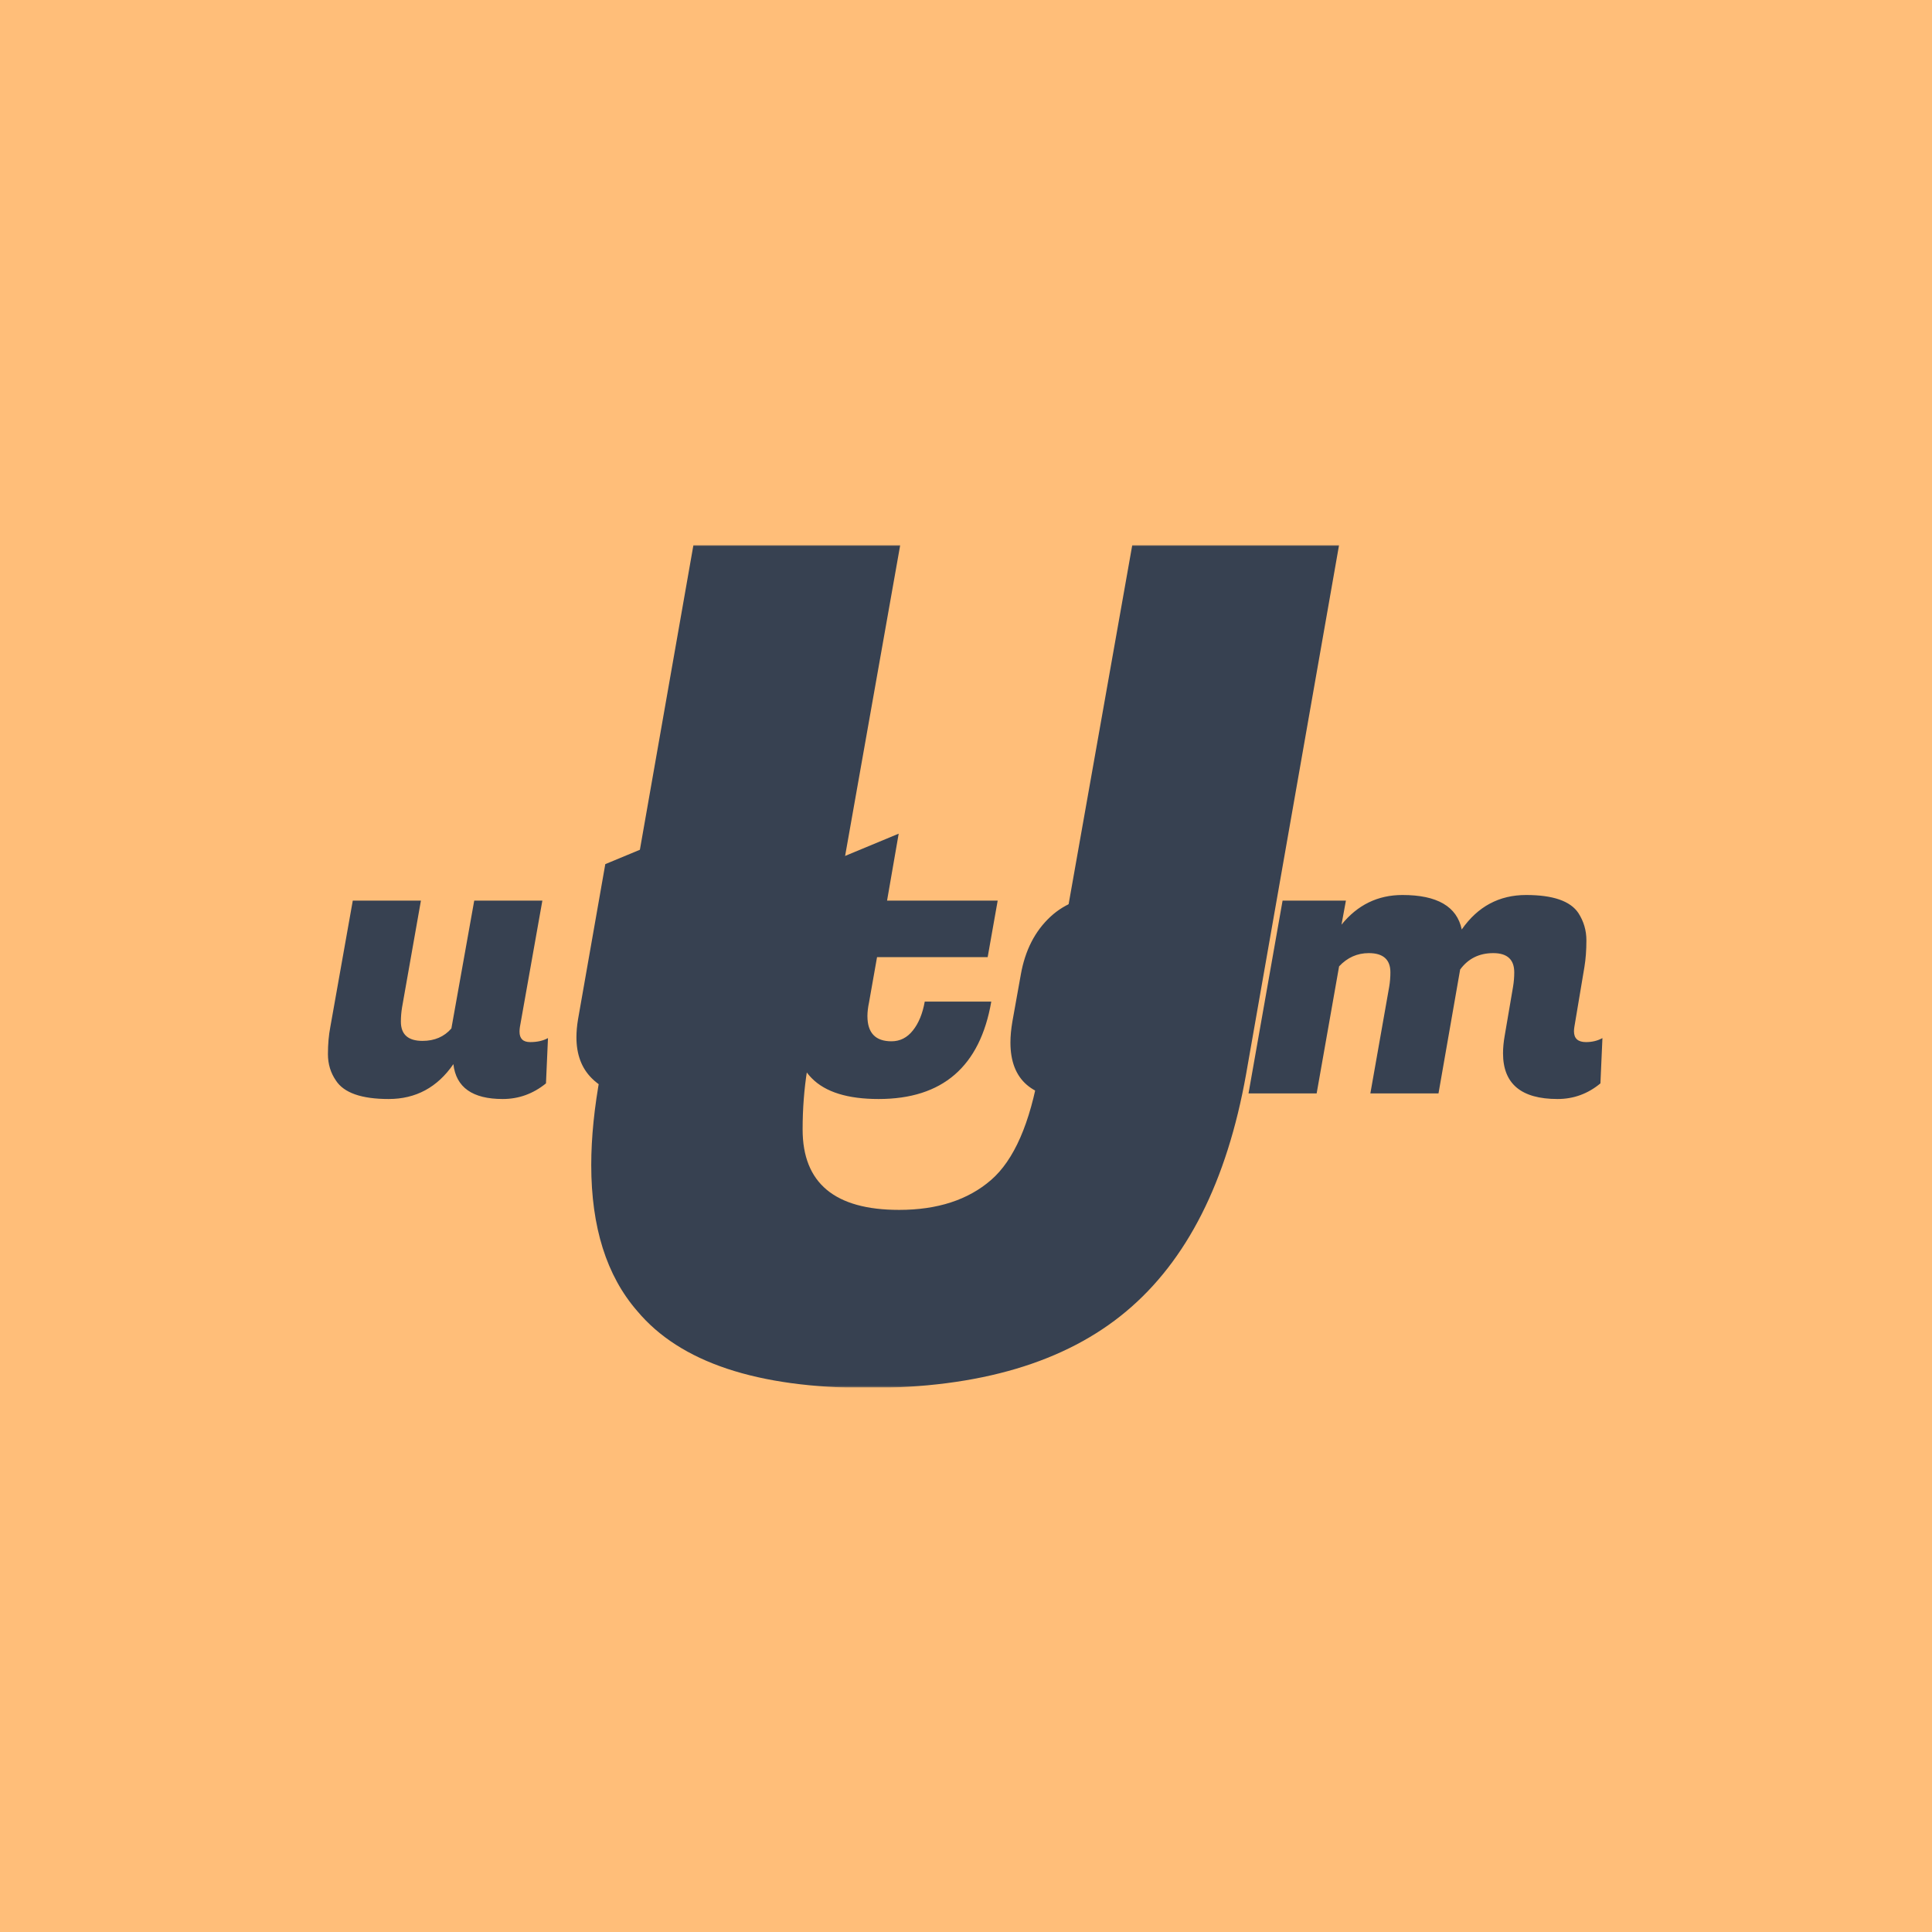 <svg xmlns="http://www.w3.org/2000/svg" version="1.1" xmlns:xlink="http://www.w3.org/1999/xlink" xmlns:svgjs="http://svgjs.dev/svgjs" width="1000" height="1000" viewBox="0 0 1000 1000"><rect width="1000" height="1000" fill="#ffbe79"></rect><g transform="matrix(0.7,0,0,0.7,149.576,282.127)"><svg viewBox="0 0 396 247" data-background-color="#ffbe79" preserveAspectRatio="xMidYMid meet" height="623" width="1000" xmlns="http://www.w3.org/2000/svg" xmlns:xlink="http://www.w3.org/1999/xlink"><g id="tight-bounds" transform="matrix(1,0,0,1,0.24,-0.1)"><svg viewBox="0 0 395.52 247.2" height="247.2" width="395.52"><g><svg></svg></g><g><svg viewBox="0 0 395.52 247.2" height="247.2" width="395.52"><mask id="7592f532-6b70-4928-9f48-0578e5ec5747"><rect width="395.52" height="247.2" fill="white"></rect><g transform="matrix(1,0,0,1,0,77.657)" id="clone"><svg viewBox="0 0 395.52 91.886" height="91.886" width="395.52"><g><svg viewBox="0 0 395.52 91.886" height="91.886" width="395.52"><g><svg viewBox="0 0 395.52 91.886" height="91.886" width="395.52"><g><svg viewBox="0 0 395.52 91.886" height="91.886" width="395.52"><g id="SvgjsG1050"><svg viewBox="0 0 395.52 91.886" height="91.886" width="395.52" id="SvgjsSvg1049"><g><svg viewBox="0 0 395.52 91.886" height="91.886" width="395.52"><g transform="matrix(1,0,0,1,0,0)"><svg width="395.52" viewBox="-1.7 -35.4 164.99 39.1" height="91.886" data-palette-color="#374151"><path d="M25.2-7.7L25.2-7.7Q25.2-6.4 26.53-6.4 27.85-6.4 28.75-6.9L28.75-6.9 28.5-1.25Q26.1 0.7 23.1 0.7L23.1 0.7Q17.45 0.7 16.95-3.65L16.95-3.65Q13.95 0.7 8.88 0.7 3.8 0.7 2.3-1.6L2.3-1.6Q1.3-3.05 1.3-4.9 1.3-6.75 1.6-8.3L1.6-8.3 4.4-24.05 12.9-24.05 10.55-10.75Q10.4-9.85 10.4-8.95L10.4-8.95Q10.4-6.55 13.1-6.55L13.1-6.55Q15.35-6.55 16.7-8.1L16.7-8.1 19.55-24.05 28.05-24.05 25.25-8.3Q25.2-8 25.2-7.7ZM42.55 0.7L42.55 0.7Q36.75 0.7 34.2-1.9L34.2-1.9Q32.3-3.8 32.3-7L32.3-7Q32.3-8.05 32.5-9.25L32.5-9.25 35.9-28.6 45.05-32.4 43.6-24.05 57.4-24.05 56.15-17 42.35-17 41.35-11.35Q41.15-10.4 41.15-9.65L41.15-9.65Q41.15-6.5 44.15-6.5L44.15-6.5Q45.75-6.5 46.82-7.85 47.9-9.2 48.3-11.45L48.3-11.45 56.6-11.45Q54.5 0.7 42.55 0.7ZM70 0.7L70 0.7Q64.2 0.7 61.65-1.9L61.65-1.9Q59.75-3.8 59.75-7L59.75-7Q59.75-8.05 59.95-9.25L59.95-9.25 63.35-28.6 72.5-32.4 71.05-24.05 84.85-24.05 83.6-17 69.8-17 68.8-11.35Q68.6-10.4 68.6-9.65L68.6-9.65Q68.6-6.5 71.6-6.5L71.6-6.5Q73.2-6.5 74.27-7.85 75.35-9.2 75.75-11.45L75.75-11.45 84.05-11.45Q81.95 0.7 70 0.7ZM110.19-7.7L110.19-7.7Q110.19-6.4 111.52-6.4 112.84-6.4 113.74-6.9L113.74-6.9 113.49-1.25Q111.09 0.7 108.09 0.7L108.09 0.7Q102.59 0.7 101.99-3.3L101.99-3.3Q99.49 0.7 94.64 0.7L94.64 0.7Q86.44 0.7 86.44-6.35L86.44-6.35Q86.44-7.55 86.69-9L86.69-9 87.74-14.85Q88.54-19.35 91.42-22.03 94.29-24.7 98.92-24.7 103.54-24.7 105.19-22.55L105.19-22.55 105.44-24.05 113.04-24.05 110.24-8.3Q110.19-8 110.19-7.7ZM96.04-13.85L95.39-10.1Q95.29-9.65 95.29-8.85 95.29-8.05 96.04-7.28 96.79-6.5 98.57-6.5 100.34-6.5 101.64-7.9L101.64-7.9 103.14-16.3Q102.59-17.55 100.54-17.55L100.54-17.55Q96.69-17.55 96.04-13.85L96.04-13.85ZM158.24-6.4L158.24-6.4Q159.39-6.4 160.29-6.9L160.29-6.9 160.04-1.25Q157.69 0.7 154.69 0.7L154.69 0.7Q147.89 0.7 147.89-5L147.89-5Q147.89-6 148.09-7.15L148.09-7.15 149.14-13.3Q149.29-14.2 149.29-15.1L149.29-15.1Q149.29-17.5 146.67-17.5 144.04-17.5 142.54-15.45L142.54-15.45 139.84 0 131.34 0 133.69-13.3Q133.84-14.2 133.84-15.1L133.84-15.1Q133.84-17.5 131.14-17.5L131.14-17.5Q128.99-17.5 127.44-15.85L127.44-15.85 124.64 0 116.14 0 120.39-24.05 128.29-24.05 127.74-21.05Q130.74-24.75 135.34-24.75L135.34-24.75Q141.84-24.75 142.74-20.45L142.74-20.45Q145.74-24.75 150.77-24.75 155.79-24.75 157.29-22.5L157.29-22.5Q158.29-20.95 158.29-19.1 158.29-17.25 158.04-15.75L158.04-15.75 156.79-8.3Q156.74-8 156.74-7.75L156.74-7.75Q156.74-6.4 158.24-6.4Z" opacity="1" transform="matrix(1,0,0,1,0,0)" fill="black" class="wordmark-text-0" id="SvgjsPath1048" stroke-width="5" stroke="black" stroke-linejoin="round"></path></svg></g></svg></g></svg></g></svg></g><g></g></svg></g></svg></g></svg></g></mask><g mask="url(#7592f532-6b70-4928-9f48-0578e5ec5747)"><g><path xmlns="http://www.w3.org/2000/svg" d="M244.944 224.77c-17.872 14.953-43.086 22.43-75.642 22.43-32.556 0-55.12-7.522-67.694-22.565v0c-8.981-10.328-13.471-24.585-13.471-42.771v0c0-8.083 0.898-16.951 2.694-26.606v0l27.279-155.258h60.622l-27.28 153.911c-0.898 5.613-1.347 11.451-1.347 17.512v0c0 15.717 9.43 23.575 28.29 23.575v0c11.226 0 20.207-2.919 26.943-8.756 6.736-5.838 11.451-16.615 14.145-32.331v0l27.279-153.911h60.621l-27.279 155.258c-5.613 31.433-17.333 54.604-35.16 69.512z" fill="#374151" fill-rule="nonzero" stroke="none" stroke-width="1" stroke-linecap="butt" stroke-linejoin="miter" stroke-miterlimit="10" stroke-dasharray="" stroke-dashoffset="0" font-family="none" font-weight="none" font-size="none" text-anchor="none" style="mix-blend-mode: normal" data-fill-palette-color="tertiary"></path></g></g><g transform="matrix(1,0,0,1,0,77.657)"><svg viewBox="0 0 395.52 91.886" height="91.886" width="395.52"><g><svg viewBox="0 0 395.52 91.886" height="91.886" width="395.52"><g><svg viewBox="0 0 395.52 91.886" height="91.886" width="395.52"><g><svg viewBox="0 0 395.52 91.886" height="91.886" width="395.52"><g id="textblocktransform"><svg viewBox="0 0 395.52 91.886" height="91.886" width="395.52" id="textblock"><g><svg viewBox="0 0 395.52 91.886" height="91.886" width="395.52"><g transform="matrix(1,0,0,1,0,0)"><svg width="395.52" viewBox="-1.7 -35.4 164.99 39.1" height="91.886" data-palette-color="#374151"><path d="M25.2-7.7L25.2-7.7Q25.2-6.4 26.53-6.4 27.85-6.4 28.75-6.9L28.75-6.9 28.5-1.25Q26.1 0.7 23.1 0.7L23.1 0.7Q17.45 0.7 16.95-3.65L16.95-3.65Q13.95 0.7 8.88 0.7 3.8 0.7 2.3-1.6L2.3-1.6Q1.3-3.05 1.3-4.9 1.3-6.75 1.6-8.3L1.6-8.3 4.4-24.05 12.9-24.05 10.55-10.75Q10.4-9.85 10.4-8.95L10.4-8.95Q10.4-6.55 13.1-6.55L13.1-6.55Q15.35-6.55 16.7-8.1L16.7-8.1 19.55-24.05 28.05-24.05 25.25-8.3Q25.2-8 25.2-7.7ZM42.55 0.7L42.55 0.7Q36.75 0.7 34.2-1.9L34.2-1.9Q32.3-3.8 32.3-7L32.3-7Q32.3-8.05 32.5-9.25L32.5-9.25 35.9-28.6 45.05-32.4 43.6-24.05 57.4-24.05 56.15-17 42.35-17 41.35-11.35Q41.15-10.4 41.15-9.65L41.15-9.65Q41.15-6.5 44.15-6.5L44.15-6.5Q45.75-6.5 46.82-7.85 47.9-9.2 48.3-11.45L48.3-11.45 56.6-11.45Q54.5 0.7 42.55 0.7ZM70 0.7L70 0.7Q64.2 0.7 61.65-1.9L61.65-1.9Q59.75-3.8 59.75-7L59.75-7Q59.75-8.05 59.95-9.25L59.95-9.25 63.35-28.6 72.5-32.4 71.05-24.05 84.85-24.05 83.6-17 69.8-17 68.8-11.35Q68.6-10.4 68.6-9.65L68.6-9.65Q68.6-6.5 71.6-6.5L71.6-6.5Q73.2-6.5 74.27-7.85 75.35-9.2 75.75-11.45L75.75-11.45 84.05-11.45Q81.95 0.7 70 0.7ZM110.19-7.7L110.19-7.7Q110.19-6.4 111.52-6.4 112.84-6.4 113.74-6.9L113.74-6.9 113.49-1.25Q111.09 0.7 108.09 0.7L108.09 0.7Q102.59 0.7 101.99-3.3L101.99-3.3Q99.49 0.7 94.64 0.7L94.64 0.7Q86.44 0.7 86.44-6.35L86.44-6.35Q86.44-7.55 86.69-9L86.69-9 87.74-14.85Q88.54-19.35 91.42-22.03 94.29-24.7 98.92-24.7 103.54-24.7 105.19-22.55L105.19-22.55 105.44-24.05 113.04-24.05 110.24-8.3Q110.19-8 110.19-7.7ZM96.04-13.85L95.39-10.1Q95.29-9.65 95.29-8.85 95.29-8.05 96.04-7.28 96.79-6.5 98.57-6.5 100.34-6.5 101.64-7.9L101.64-7.9 103.14-16.3Q102.59-17.55 100.54-17.55L100.54-17.55Q96.69-17.55 96.04-13.85L96.04-13.85ZM158.24-6.4L158.24-6.4Q159.39-6.4 160.29-6.9L160.29-6.9 160.04-1.25Q157.69 0.7 154.69 0.7L154.69 0.7Q147.89 0.7 147.89-5L147.89-5Q147.89-6 148.09-7.15L148.09-7.15 149.14-13.3Q149.29-14.2 149.29-15.1L149.29-15.1Q149.29-17.5 146.67-17.5 144.04-17.5 142.54-15.45L142.54-15.45 139.84 0 131.34 0 133.69-13.3Q133.84-14.2 133.84-15.1L133.84-15.1Q133.84-17.5 131.14-17.5L131.14-17.5Q128.99-17.5 127.44-15.85L127.44-15.85 124.64 0 116.14 0 120.39-24.05 128.29-24.05 127.74-21.05Q130.74-24.75 135.34-24.75L135.34-24.75Q141.84-24.75 142.74-20.45L142.74-20.45Q145.74-24.75 150.77-24.75 155.79-24.75 157.29-22.5L157.29-22.5Q158.29-20.95 158.29-19.1 158.29-17.25 158.04-15.75L158.04-15.75 156.79-8.3Q156.74-8 156.74-7.75L156.74-7.75Q156.74-6.4 158.24-6.4Z" opacity="1" transform="matrix(1,0,0,1,0,0)" fill="#374151" class="wordmark-text-0" data-fill-palette-color="primary" id="text-0"></path></svg></g></svg></g></svg></g></svg></g><g></g></svg></g></svg></g></svg></g></svg></g><defs></defs></svg><rect width="395.52" height="247.2" fill="none" stroke="none" visibility="hidden"></rect></g></svg></g></svg>